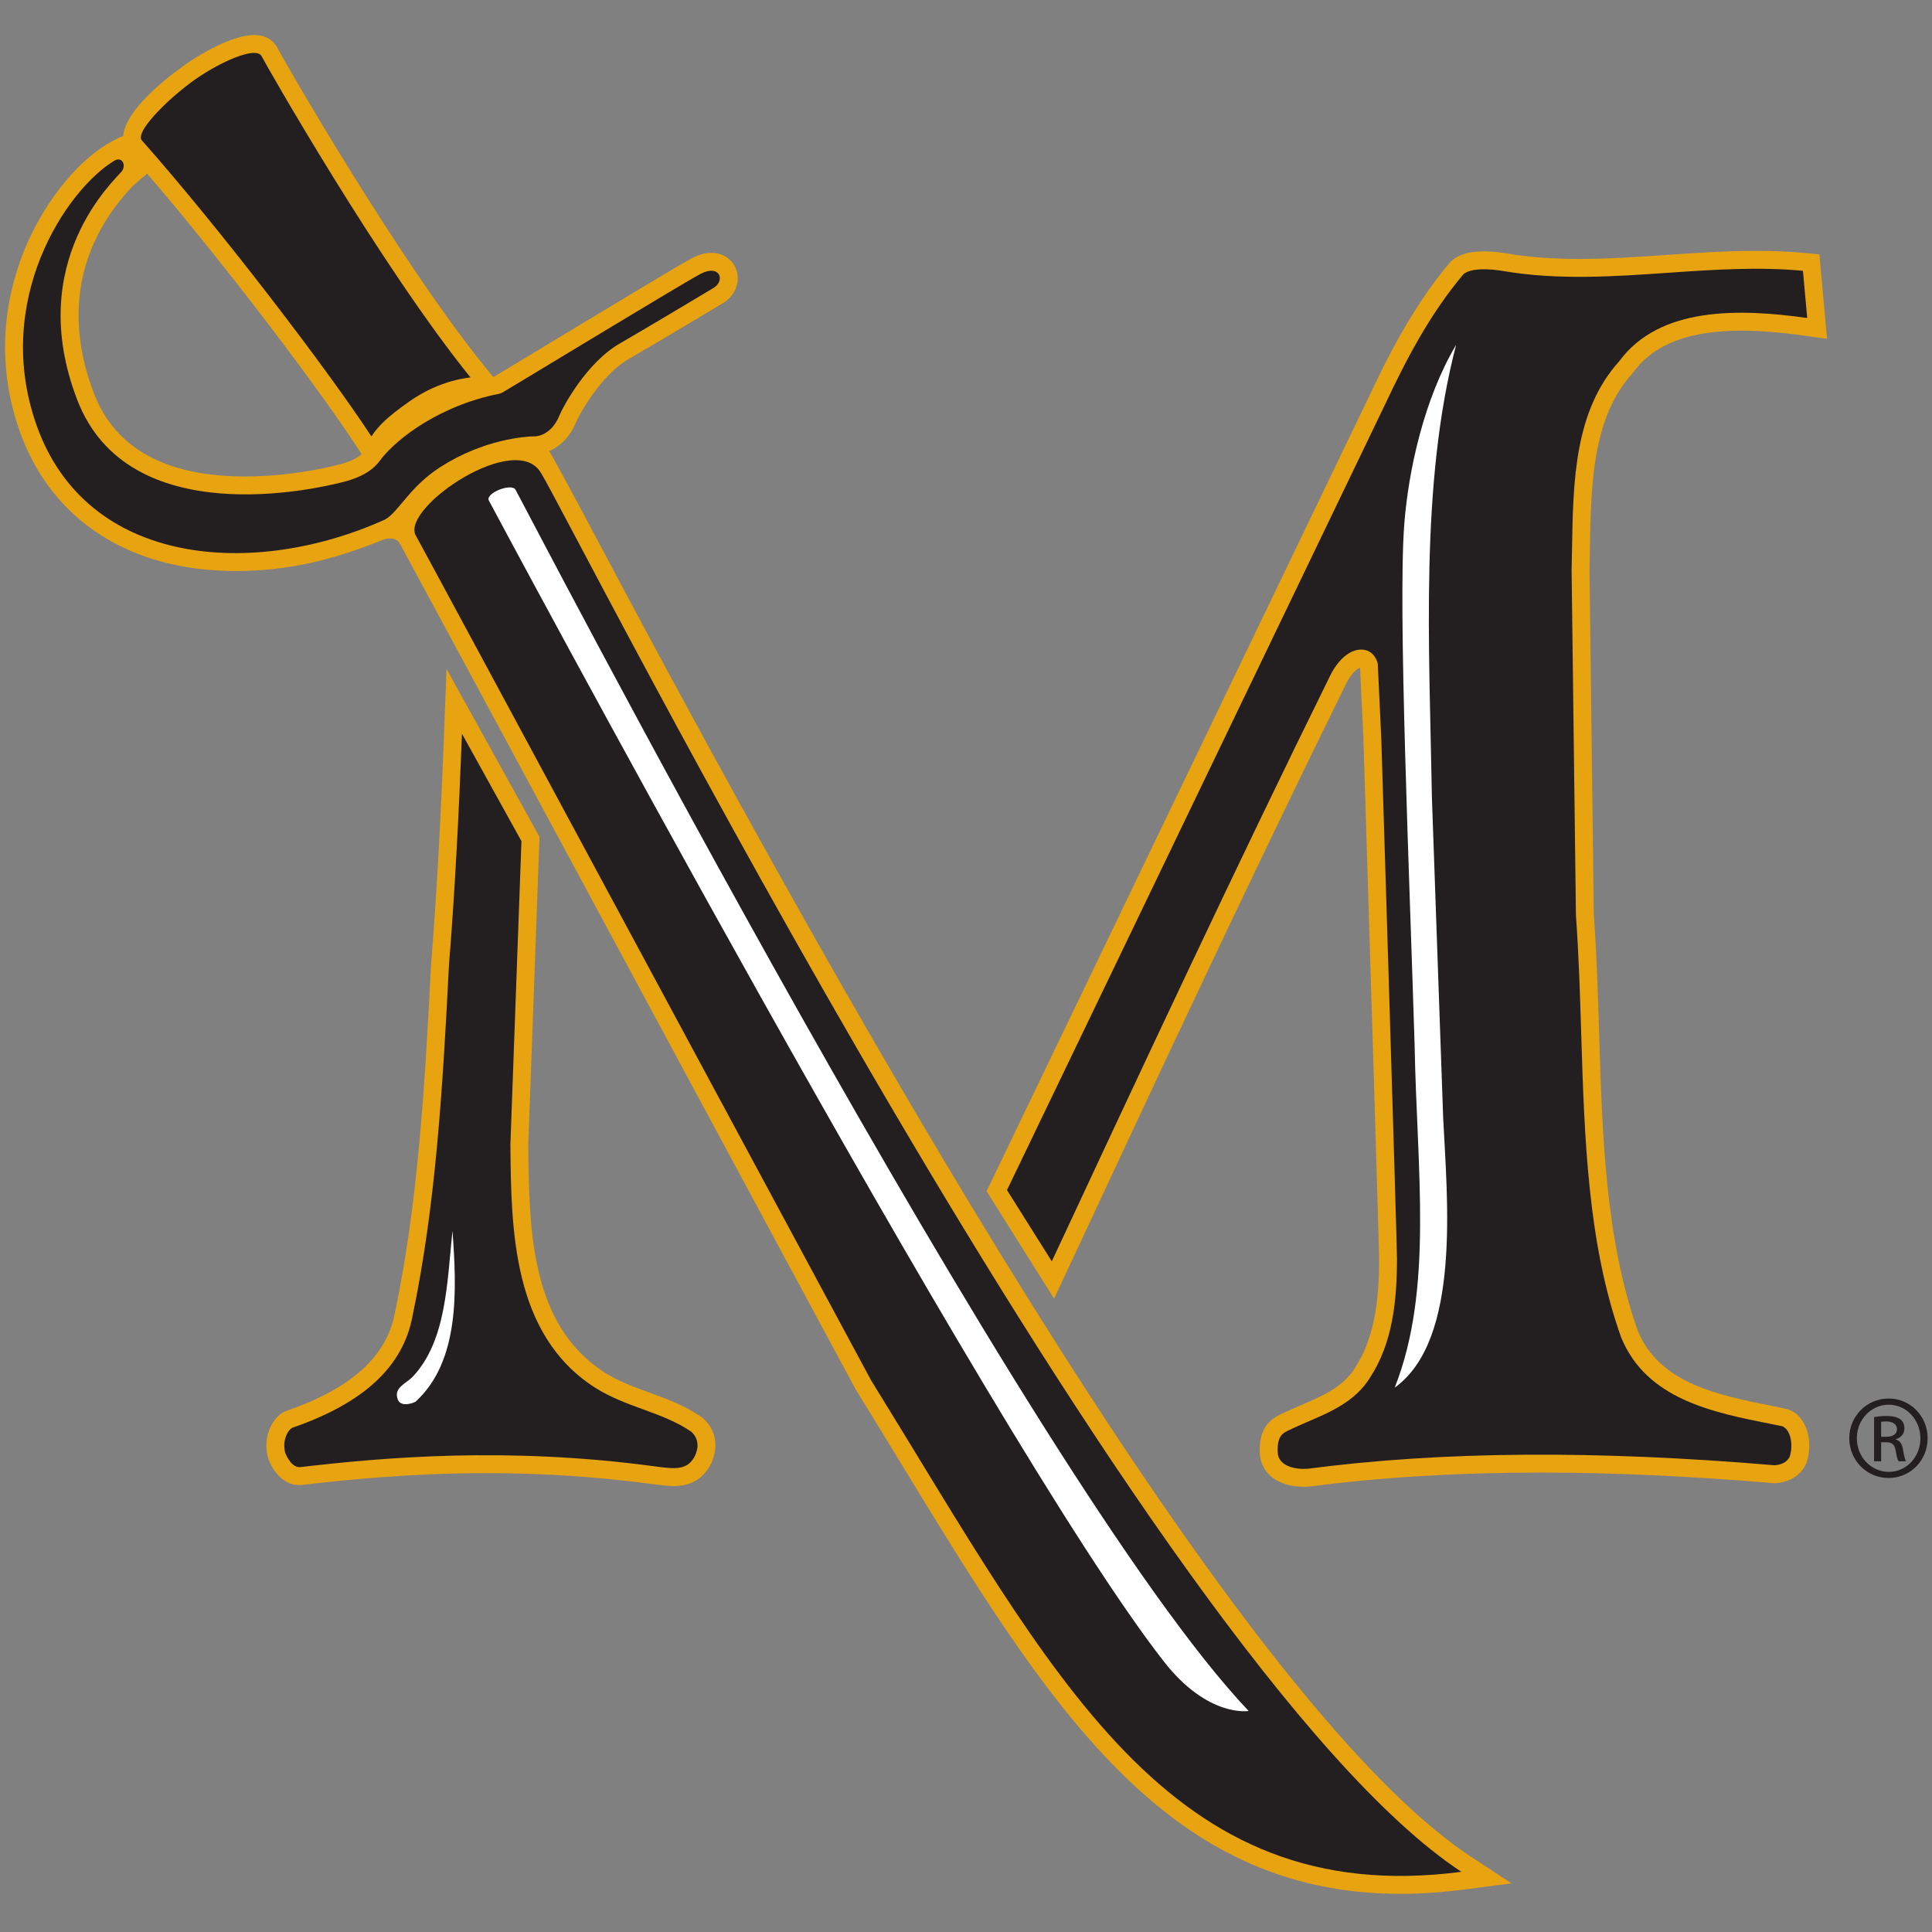 <?xml version="1.0" encoding="UTF-8"?>
<svg width="200px" height="200px" viewBox="0 0 200 200" version="1.1" xmlns="http://www.w3.org/2000/svg" xmlns:xlink="http://www.w3.org/1999/xlink">
    <rect x="0" y="0" width="200" height="200" fill="#808080" stroke="none"/>
    <!-- Generator: Sketch 51.3 (57544) - http://www.bohemiancoding.com/sketch -->
    <title>millersville</title>
    <desc>Created with Sketch.</desc>
    <defs></defs>
    <g id="millersville" stroke="none" stroke-width="1" fill="none" fill-rule="evenodd">
        <g id="millersville_BGL" transform="translate(0, 3.101)">
            <g id="millersville">
                <g fill-rule="nonzero" id="g10">
                    <g transform="translate(100, 96.752) scale(-1, 1) rotate(-180) translate(-100, -96.752) translate(0, 0.03)">
                        <g id="g12" transform="translate(-0, 0)">
                            <path d="M184.483,48.935 L183.308,49.172 C177.279,50.369 170.449,51.727 167.825,58.119 C164.356,67.809 164.017,78.867 163.687,89.563 C163.564,93.594 163.436,97.76 163.14,101.815 C163.14,101.815 162.692,137.553 162.692,137.578 L162.733,139.694 C162.851,146.744 162.974,154.033 167.621,159.177 C171.816,164.893 180.118,164.629 187.081,163.658 C187,164.554 186.698,167.891 186.639,168.542 C182.096,168.97 177.385,168.663 172.822,168.347 C167.149,167.952 161.284,167.545 155.6,168.521 C155.6,168.521 152.453,169.103 151.469,168.159 C147.965,164 145.465,159.13 143.48,154.912 L104.244,73.378 L108.881,66.002 C118.281,86.166 127.97,106.894 137.764,126.767 C138.044,127.33 139.166,129.244 140.801,129.329 C142.319,129.408 142.625,127.877 142.625,127.877 C142.625,127.877 142.99,120.121 142.991,120.115 C142.991,120.115 144.615,67.953 144.615,66.274 C144.615,61.811 144.127,57.492 141.845,53.998 C140.319,51.502 137.738,50.404 135.244,49.341 C135.244,49.341 133.793,48.71 133.263,48.442 C132.733,48.174 132.206,47.837 132.265,46.246 C132.321,44.758 134.141,44.442 135.365,44.529 C149.275,46.347 165.122,46.467 183.726,44.889 C184.541,44.971 185.04,45.278 185.276,45.802 C185.655,47.011 185.367,48.616 184.483,48.935" id="path14" fill="#EDAC09"></path>
                            <path d="M134.113,46.498 C134.275,46.437 134.574,46.37 134.988,46.37 C135.056,46.37 135.122,46.371 135.186,46.375 C142.658,47.348 150.833,47.841 159.487,47.841 C166.928,47.841 175.034,47.478 183.582,46.76 C183.595,46.937 183.583,47.103 183.56,47.232 L182.944,47.355 C176.784,48.578 169.116,50.101 166.112,57.414 L166.081,57.494 C162.516,67.452 162.171,78.65 161.837,89.48 C161.715,93.498 161.59,97.626 161.294,101.68 L161.288,101.792 C160.84,137.541 160.84,137.562 160.84,137.578 L160.881,139.729 C161.004,147.086 161.133,154.697 166.185,160.35 C169.044,164.187 173.65,166.053 180.263,166.053 C181.733,166.053 183.284,165.965 185.03,165.779 L184.936,166.813 C183.944,166.87 182.903,166.9 181.787,166.9 C178.739,166.9 175.53,166.677 172.95,166.498 C169.876,166.284 166.696,166.063 163.509,166.063 C160.45,166.063 157.761,166.27 155.287,166.695 C155.259,166.7 154.448,166.846 153.616,166.846 C153.111,166.846 152.836,166.791 152.713,166.757 C149.436,162.807 147.056,158.161 145.156,154.122 L106.357,73.498 L108.639,69.867 C118.247,90.467 127.024,109.165 136.103,127.586 C136.509,128.399 138.028,131.041 140.705,131.18 C142.87,131.292 144.148,129.707 144.441,128.241 L144.476,127.964 C144.476,127.964 144.778,121.537 144.832,120.387 L144.836,120.37 L144.842,120.173 C144.909,118.042 146.467,67.961 146.467,66.274 C146.467,62.275 146.118,57.152 143.396,52.984 C141.59,50.03 138.604,48.758 135.97,47.636 C135.602,47.477 134.55,47.012 134.13,46.805 C134.121,46.736 134.113,46.636 134.113,46.498 Z M134.988,42.664 C132.291,42.664 130.496,44.043 130.415,46.177 C130.341,48.148 130.963,49.357 132.43,50.097 C132.99,50.379 134.353,50.974 134.506,51.04 C136.848,52.038 139.049,52.976 140.266,54.965 C142.47,58.342 142.763,62.574 142.763,66.274 C142.763,67.579 141.702,102.025 141.141,120.057 L141.151,120.058 C141.111,120.659 141.033,122.332 140.791,127.453 C140.343,127.308 139.743,126.584 139.422,125.94 C129.912,106.645 120.724,87.023 110.559,65.218 L109.122,62.136 L102.132,73.26 L141.812,155.717 C143.841,160.027 146.413,165.032 150.053,169.353 L150.187,169.496 C150.927,170.206 152.05,170.552 153.616,170.552 C154.778,170.552 155.821,170.365 155.937,170.343 C158.179,169.959 160.664,169.769 163.509,169.769 C166.567,169.769 169.682,169.986 172.694,170.195 C175.33,170.378 178.611,170.606 181.787,170.606 C183.607,170.606 185.251,170.534 186.812,170.387 L188.344,170.243 L189.136,161.5 L186.826,161.823 C184.26,162.18 182.174,162.347 180.263,162.347 C174.868,162.347 171.221,160.951 169.114,158.08 L168.996,157.934 C164.814,153.307 164.697,146.37 164.584,139.663 L164.544,137.542 C164.547,137.362 164.972,103.454 164.992,101.894 C165.29,97.78 165.416,93.631 165.539,89.619 C165.864,79.068 166.2,68.183 169.553,58.786 C171.813,53.344 177.841,52.146 183.669,50.99 L185.114,50.679 C187.129,49.948 187.684,47.29 187.043,45.247 L186.964,45.041 C186.667,44.38 185.876,43.244 183.913,43.044 L183.742,43.027 L183.57,43.041 C175.014,43.768 166.912,44.136 159.487,44.136 C150.97,44.136 142.935,43.651 135.605,42.693 L135.497,42.681 C135.334,42.669 135.164,42.664 134.988,42.664 Z" id="path16" fill="#E8A311"></path>
                            <path d="M66.578,50.677 C64.899,51.291 63.159,51.927 61.565,52.947 C53.019,58.455 52.918,69.335 52.836,78.1 C52.836,78.1 53.466,95.408 53.98,109.5 L47.821,120.62 C47.513,112.524 47.1,104.46 46.474,96.602 C45.807,83.433 45.064,71.617 42.707,60.346 C41.747,55.178 37.757,51.358 30.251,48.771 C29.738,48.48 29.425,47.597 29.425,46.976 C29.425,46.715 29.457,46.45 29.519,46.194 C29.673,45.809 30.244,44.558 31.154,44.71 C39.824,45.714 52.464,46.816 67.544,44.81 C69.682,44.525 71.016,44.299 71.836,45.673 C72.076,46.078 72.646,47.329 71.593,48.341 C70.079,49.391 68.381,50.02 66.578,50.677" id="path18" fill="#EDAC09"></path>
                            <path d="M50.374,47.784 C56.259,47.784 62.118,47.401 67.789,46.647 L67.986,46.619 C68.676,46.528 69.273,46.447 69.711,46.447 L69.712,46.447 C70.055,46.447 70.153,46.499 70.154,46.499 C70.154,46.499 70.188,46.525 70.246,46.624 C70.307,46.727 70.353,46.871 70.356,46.942 C69.051,47.802 67.539,48.354 65.943,48.937 C64.168,49.585 62.333,50.256 60.567,51.386 C51.178,57.437 51.07,68.884 50.984,78.08 L50.983,78.122 L50.984,78.168 L52.11,109.054 L49.395,113.956 C49.097,107.49 48.747,101.818 48.32,96.454 C47.653,83.255 46.902,71.357 44.519,59.966 C43.444,54.172 39.121,49.974 31.317,47.181 C31.294,47.106 31.277,47.026 31.277,46.976 C31.277,46.902 31.283,46.827 31.295,46.753 C31.321,46.696 31.347,46.646 31.373,46.601 C36.289,47.163 42.822,47.784 50.374,47.784 Z M69.719,42.742 C69.044,42.756 68.319,42.837 67.495,42.947 L67.301,42.973 C61.791,43.706 56.096,44.078 50.374,44.078 C42.806,44.078 36.262,43.435 31.401,42.873 C29.856,42.646 28.536,43.653 27.799,45.509 L27.72,45.755 C27.623,46.155 27.573,46.566 27.573,46.976 C27.573,48.135 28.126,49.696 29.339,50.384 L29.648,50.522 C36.371,52.84 40.047,56.163 40.886,60.684 C43.223,71.855 43.961,83.601 44.624,96.696 C45.19,103.81 45.618,111.417 45.97,120.691 L46.223,127.328 L55.849,109.948 L54.687,78.076 C54.77,69.344 54.876,59.463 62.567,54.505 C63.986,53.597 65.627,52.998 67.213,52.419 C69.03,51.754 70.91,51.068 72.647,49.863 L72.875,49.678 C74.516,48.102 74.199,46.026 73.428,44.726 C72.247,42.75 70.353,42.742 69.719,42.742 Z" id="path20" fill="#E8A311"></path>
                            <path d="M56.031,147.562 C53.508,152.133 41.629,144.103 43.009,141.202 C43.21,140.91 90.169,53.698 90.169,53.698 C109.195,22.917 120.91,-1.148 151.284,2.805 C118.687,24.237 58.721,143.375 56.031,147.562" id="path22" fill="#EDAC09"></path>
                            <path d="M91.773,54.626 C93.335,52.099 94.848,49.616 96.327,47.191 C111.526,22.252 122.508,4.233 144.959,4.231 C145.4,4.208 145.817,4.239 146.253,4.251 C126.96,20.223 97.359,65.731 58.149,139.727 C56.267,143.278 54.781,146.083 54.473,146.559 L54.41,146.666 C54.335,146.803 54.179,147.086 53.357,147.086 C50.184,147.086 45.269,143.324 44.78,141.815 C45.901,139.767 52.409,127.731 91.773,54.626 Z M144.961,0.525 C144.96,0.525 144.959,0.525 144.959,0.525 C120.428,0.527 108.396,20.269 93.164,45.261 C91.681,47.695 90.162,50.187 88.594,52.724 L88.539,52.82 C72.676,82.28 42.652,138.024 41.437,140.22 L41.337,140.406 C40.975,141.168 40.768,142.432 41.841,144.132 C43.745,147.149 49.307,150.792 53.357,150.792 C55.273,150.792 55.789,151.757 56.626,150.286 C57.03,149.639 59.102,145.838 61.421,141.462 C103.164,62.688 133.741,16.557 152.301,4.353 L156.472,1.611 L151.523,0.967 C149.272,0.675 147.064,0.525 144.961,0.525 Z" id="path24" fill="#E8A311"></path>
                            <path d="M38.45,151.394 C39.129,152.447 40.073,153.402 42.411,155.042 C45.67,157.327 48.637,157.466 48.702,157.507 C39.366,169.073 27.594,189.76 27.083,190.751 C26.594,191.733 23.471,190.495 20.753,188.724 C18.006,186.938 13.996,183.094 14.65,182.081 C22.638,173.087 33.883,158.376 38.45,151.394" id="path26" fill="#EDAC09"></path>
                            <path d="M16.681,182.579 C24.03,174.21 33.597,161.767 38.636,154.437 C39.333,155.08 40.206,155.757 41.348,156.559 C42.333,157.249 43.727,158.065 45.454,158.652 C37.267,169.405 27.952,185.397 25.84,189.168 C25.025,188.956 23.508,188.308 21.764,187.172 C19.675,185.813 17.473,183.674 16.681,182.579 Z M38.461,147.994 L36.901,150.379 C32.375,157.297 21.305,171.798 13.265,180.85 L13.094,181.076 C10.901,184.473 19.656,190.22 19.744,190.278 C20.705,190.904 24.023,192.951 26.301,192.951 C27.885,192.951 28.534,191.991 28.74,191.579 C29.438,190.225 41.156,169.805 50.142,158.671 L51.459,157.041 L49.68,155.934 C49.331,155.717 49.014,155.675 48.804,155.648 C46.471,155.346 44.618,154.327 43.474,153.525 C41.275,151.982 40.516,151.181 40.006,150.389 L38.461,147.994 Z" id="path28" fill="#E8A311"></path>
                            <path d="M45.623,148.25 C50.116,151.119 54.428,151.408 55.465,151.408 C55.465,151.408 57.043,151.464 57.884,153.509 C58.278,154.464 60.724,159.067 64.214,161.049 C65.947,162.033 73.252,166.395 73.873,166.775 C75.107,167.529 74.522,169.258 72.539,168.231 C70.675,167.265 52.582,156.246 51.959,155.917 C51.702,155.783 51.145,155.704 51.07,155.687 C44.613,154.216 40.551,150.571 39.366,148.939 C38.314,147.489 36.588,146.943 35.396,146.645 C32.879,146.018 13.291,141.378 7.992,155.19 C2.492,169.519 11.909,177.956 12.595,178.829 C13.106,179.478 12.64,180.425 11.821,179.93 C6.875,176.936 -0.805,165.484 3.793,152.532 C9.012,137.832 26.358,136.698 39.859,142.794 C41.311,143.618 42.377,146.178 45.623,148.25" id="path30" fill="#EDAC09"></path>
                            <path d="M4.441,163.823 C3.978,160.542 4.201,156.919 5.538,153.152 C9.239,142.726 18.928,141.17 24.374,141.17 C29.172,141.17 34.227,142.299 38.999,144.438 C39.309,144.644 39.758,145.181 40.231,145.748 C41.184,146.886 42.487,148.446 44.627,149.812 C49.586,152.979 54.351,153.24 55.333,153.26 C55.468,153.295 55.862,153.461 56.173,154.214 C56.387,154.736 57.004,155.957 57.953,157.358 C54.365,155.19 53.053,154.4 52.82,154.277 C52.41,154.062 51.93,153.958 51.472,153.876 C45.347,152.483 41.738,149.054 40.864,147.85 C39.474,145.933 37.332,145.219 35.843,144.848 C33.891,144.36 29.938,143.543 25.404,143.543 C15.639,143.542 9.02,147.34 6.263,154.525 C5.053,157.678 4.45,160.799 4.441,163.823 Z M24.374,137.464 L24.374,137.464 C13.445,137.464 5.308,142.73 2.048,151.911 C-0.702,159.658 0.782,166.383 2.511,170.66 C4.398,175.326 7.707,179.535 10.863,181.514 C14.579,183.845 13.785,181.835 14.401,180.566 C14.845,179.65 16.18,179.704 15.523,178.868 C15.453,178.779 13.844,177.442 13.652,177.236 C6.546,169.613 7.592,161.401 9.721,155.854 C11.911,150.143 17.188,147.248 25.404,147.249 C29.697,147.249 33.508,148.084 34.948,148.444 C35.955,148.694 37.195,149.1 37.867,150.027 C39.236,151.914 43.672,155.902 50.659,157.493 C50.683,157.499 50.744,157.512 50.83,157.527 C50.902,157.539 51.039,157.558 51.156,157.592 C51.635,157.869 54.141,159.383 56.787,160.982 C64.253,165.492 70.527,169.275 71.687,169.876 C72.36,170.225 73.016,170.401 73.636,170.401 C74.911,170.401 75.945,169.653 76.271,168.496 C76.62,167.258 76.044,165.931 74.84,165.194 C74.165,164.782 66.887,160.436 65.127,159.437 C62.149,157.746 59.889,153.512 59.597,152.803 C58.574,150.318 56.56,149.593 55.531,149.557 C55.287,149.555 51.059,149.523 46.62,146.688 C44.961,145.629 43.958,144.429 43.073,143.37 C42.319,142.468 42.332,140.727 41.437,140.22 C41.437,140.22 41.045,141.258 39.517,140.645 C34.302,138.553 29.727,137.464 24.374,137.464 Z" id="path32" fill="#E8A311"></path>
                            <path d="M108.881,66.002 C118.281,86.166 127.97,106.894 137.764,126.767 C138.044,127.33 139.166,129.244 140.801,129.329 C142.319,129.408 142.625,127.877 142.625,127.877 C142.625,127.877 142.99,120.121 142.991,120.115 C142.991,120.115 144.615,67.953 144.615,66.274 C144.615,61.811 144.127,57.492 141.845,53.998 C140.319,51.502 137.738,50.404 135.244,49.341 C135.244,49.341 133.793,48.71 133.262,48.442 C132.733,48.174 132.206,47.837 132.265,46.246 C132.321,44.758 134.141,44.442 135.365,44.529 C149.275,46.347 165.122,46.467 183.726,44.889 C184.541,44.971 185.04,45.278 185.276,45.802 C185.655,47.011 185.367,48.616 184.483,48.935 L183.308,49.172 C177.279,50.369 170.449,51.727 167.825,58.119 C164.356,67.809 164.017,78.867 163.687,89.563 C163.564,93.594 163.436,97.76 163.14,101.815 C163.14,101.815 162.692,137.553 162.692,137.578 L162.733,139.694 C162.851,146.744 162.974,154.033 167.621,159.177 C171.816,164.893 180.118,164.629 187.081,163.658 C187,164.554 186.698,167.891 186.639,168.542 C182.096,168.97 177.385,168.663 172.822,168.347 C167.149,167.952 161.284,167.545 155.6,168.521 C155.6,168.521 152.453,169.103 151.469,168.159 C147.965,164 145.465,159.13 143.48,154.912 L104.244,73.378 L108.881,66.002" id="path34" fill="#231F20"></path>
                            <path d="M46.473,96.602 C45.807,83.433 45.064,71.617 42.706,60.346 C41.747,55.178 37.757,51.358 30.251,48.771 C29.737,48.48 29.425,47.597 29.425,46.976 C29.425,46.715 29.456,46.45 29.519,46.194 C29.673,45.809 30.244,44.558 31.154,44.71 C39.824,45.714 52.464,46.816 67.544,44.81 C69.681,44.525 71.015,44.299 71.836,45.673 C72.076,46.078 72.645,47.329 71.593,48.341 C70.079,49.391 68.381,50.02 66.578,50.677 C64.898,51.291 63.159,51.927 61.565,52.947 C53.019,58.455 52.917,69.335 52.836,78.1 C52.836,78.1 53.466,95.408 53.98,109.5 L47.821,120.62 C47.513,112.524 47.1,104.46 46.473,96.602" id="path36" fill="#231F20"></path>
                            <path d="M56.031,147.562 C53.508,152.133 41.628,144.103 43.009,141.202 C43.209,140.91 90.168,53.698 90.168,53.698 C109.195,22.917 120.91,-1.148 151.284,2.805 C118.687,24.237 58.721,143.375 56.031,147.562" id="path38" fill="#231F20"></path>
                            <path d="M28.097,165.814 L28.097,165.813" id="path40" fill="#231F20"></path>
                            <path d="M14.65,182.081 C13.996,183.094 18.006,186.938 20.753,188.724 C23.471,190.495 26.594,191.733 27.083,190.751 C27.594,189.76 39.366,169.073 48.701,157.507 C48.636,157.466 45.669,157.327 42.411,155.042 C40.073,153.402 39.129,152.447 38.449,151.394 C33.882,158.376 22.637,173.087 14.65,182.081" id="path42" fill="#231F20"></path>
                            <path d="M22.931,141.023 C22.898,140.721 22.865,140.419 22.832,140.118 C22.865,140.419 22.899,140.721 22.932,141.024 C22.931,141.023 22.931,141.023 22.931,141.023" id="path44" fill="#231F20"></path>
                            <path d="M7.991,155.19 C2.492,169.519 11.908,177.956 12.595,178.829 C13.105,179.478 12.639,180.425 11.821,179.93 C6.874,176.936 -0.805,165.484 3.793,152.532 C9.011,137.832 26.358,136.698 39.859,142.794 C41.311,143.618 42.377,146.178 45.622,148.25 C50.115,151.119 54.427,151.408 55.465,151.408 C55.465,151.408 57.043,151.464 57.884,153.509 C58.278,154.464 60.724,159.067 64.214,161.049 C65.947,162.033 73.252,166.395 73.873,166.775 C75.107,167.529 74.522,169.258 72.539,168.231 C70.674,167.265 52.581,156.246 51.958,155.917 C51.702,155.783 51.145,155.704 51.07,155.687 C44.613,154.216 40.55,150.571 39.366,148.939 C38.314,147.489 36.588,146.943 35.395,146.645 C32.879,146.018 13.29,141.378 7.991,155.19" id="path46" fill="#231F20"></path>
                            <path d="M194.735,47.84 L195.263,47.84 C195.864,47.84 196.375,48.06 196.375,48.625 C196.375,49.027 196.083,49.428 195.263,49.428 C195.025,49.428 194.862,49.411 194.735,49.392 L194.735,47.84 Z M194.735,45.307 L194.005,45.307 L194.005,49.884 C194.387,49.937 194.752,49.994 195.299,49.994 C195.992,49.994 196.447,49.848 196.721,49.648 C196.994,49.447 197.141,49.137 197.141,48.698 C197.141,48.098 196.74,47.733 196.247,47.587 L196.247,47.549 C196.649,47.477 196.922,47.112 197.012,46.435 C197.121,45.725 197.232,45.451 197.304,45.307 L196.539,45.307 C196.429,45.451 196.319,45.871 196.229,46.473 C196.119,47.057 195.828,47.275 195.245,47.275 L194.735,47.275 L194.735,45.307 Z M195.5,51.16 C193.696,51.16 192.219,49.611 192.219,47.697 C192.219,45.744 193.696,44.211 195.519,44.211 C197.34,44.193 198.799,45.744 198.799,47.676 C198.799,49.611 197.34,51.16 195.519,51.16 L195.5,51.16 Z M195.519,51.799 C197.76,51.799 199.547,49.975 199.547,47.697 C199.547,45.379 197.76,43.574 195.5,43.574 C193.257,43.574 191.435,45.379 191.435,47.697 C191.435,49.975 193.257,51.799 195.5,51.799 L195.519,51.799 Z" id="path48" fill="#231F20"></path>
                            <path d="M145.365,142.241 C145.792,147.88 147.427,155.322 150.737,160.875 C146.977,146.453 147.964,129.699 148.231,114.022 L149.396,80.877 C149.799,72.536 151.284,57.898 144.381,52.927 C148.41,63.14 146.672,75.444 146.44,88.4 C145.904,106.05 144.713,133.611 145.365,142.241" id="path50" fill="#FFFFFF"></path>
                            <path d="M43.009,51.464 C42.641,51.271 41.476,50.908 41.178,51.701 C40.71,52.947 42.05,53.332 42.763,54.098 C46.209,57.803 46.278,63.766 46.84,69.162 C47.289,63.069 47.616,55.656 43.009,51.464" id="path52" fill="#FFFFFF"></path>
                            <path d="M129.257,19.458 C129.257,19.458 125.051,18.731 120.484,24.574 C102.42,47.687 50.571,144.826 50.571,144.826 C50.416,145.611 52.926,146.559 53.357,145.896 C53.752,145.288 106.371,43.574 129.257,19.458" id="path54" fill="#FFFFFF"></path>
                        </g>
                    </g>
                </g>
            </g>
        </g>
    </g>
</svg>